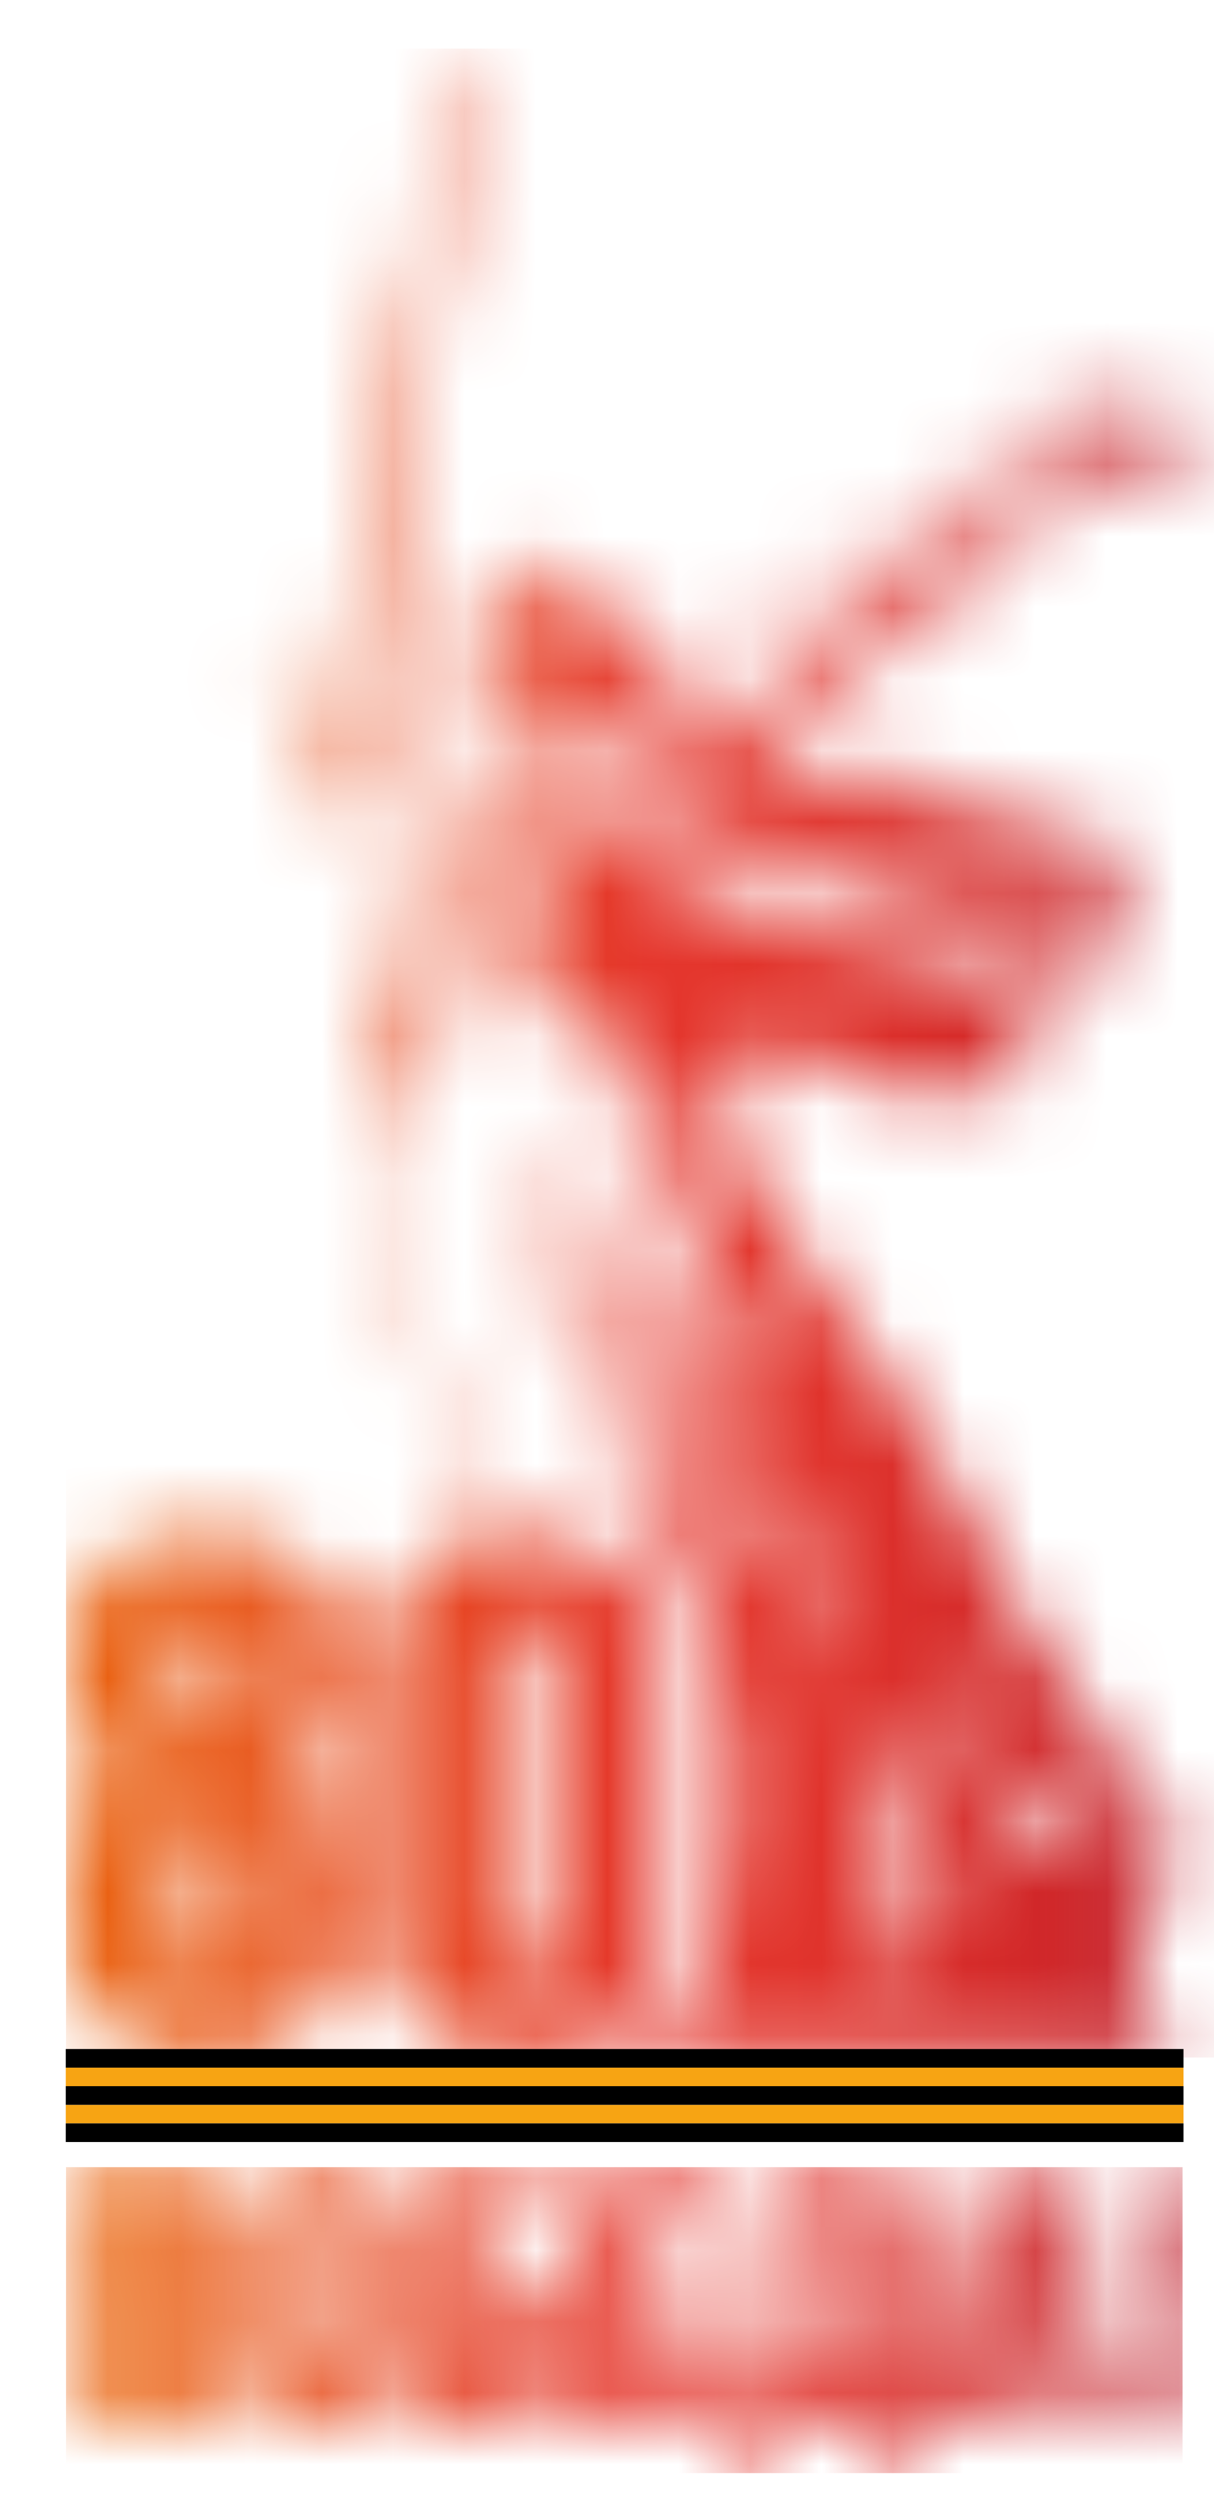 <svg width="17" height="35" viewBox="0 0 17 35" fill="none" xmlns="http://www.w3.org/2000/svg">
<g clip-path="url(#clip0_32_1504)">
<mask id="mask0_32_1504" style="mask-type:luminance" maskUnits="userSpaceOnUse" x="0" y="30" width="17" height="5">
<path d="M15.831 33.97H16.56V33.146H15.831V33.97ZM0.924 30.399V33.97H1.733V31.09H2.202V33.97H3.01V30.399H0.924ZM6.572 32.39H6.758C6.82 32.39 6.87 32.404 6.908 32.432C6.946 32.46 6.974 32.496 6.993 32.541C7.012 32.585 7.025 32.637 7.032 32.695C7.039 32.754 7.041 32.813 7.041 32.876C7.041 32.965 7.038 33.041 7.032 33.102C7.025 33.162 7.012 33.213 6.993 33.25C6.973 33.289 6.943 33.317 6.905 33.334C6.866 33.353 6.812 33.361 6.744 33.361H6.572V32.388V32.39ZM5.765 30.399V33.97H6.916C7.095 33.97 7.245 33.939 7.366 33.881C7.487 33.821 7.583 33.742 7.655 33.643C7.727 33.543 7.777 33.426 7.807 33.292C7.837 33.158 7.851 33.016 7.851 32.868C7.851 32.534 7.753 32.273 7.557 32.089C7.361 31.903 7.084 31.811 6.726 31.811H6.574V31.091H7.655V30.4H5.766L5.765 30.399ZM8.177 30.399V33.97H10.018V33.279H8.984V32.485H9.855V31.794H8.984V31.09H9.978V30.399H8.177ZM11.358 32.833C11.383 32.654 11.403 32.462 11.419 32.257C11.435 32.051 11.449 31.841 11.459 31.624C11.469 31.406 11.476 31.201 11.483 31.006H11.874V33.279H11.263C11.302 33.16 11.334 33.012 11.358 32.833ZM10.739 30.399C10.732 30.637 10.727 30.892 10.724 31.164C10.72 31.436 10.711 31.703 10.697 31.966C10.682 32.229 10.658 32.475 10.623 32.706C10.589 32.936 10.539 33.127 10.475 33.279H10.274V34.625H10.955V33.97H12.23V34.625H12.909V33.279H12.683V30.399H10.739ZM14.285 30.955H14.295L14.487 32.699H14.08L14.286 30.955H14.285ZM13.752 30.399L13.101 33.97H13.914L13.997 33.334H14.565L14.639 33.97H15.49L14.829 30.399H13.752ZM15.833 30.399V31.794L15.999 32.936H16.395L16.561 31.794V30.399H15.832H15.833ZM4.253 33.356C4.22 33.332 4.196 33.301 4.182 33.268C4.167 33.233 4.159 33.196 4.158 33.158C4.157 33.119 4.156 33.089 4.156 33.066V31.302C4.156 31.273 4.156 31.239 4.158 31.201C4.161 31.163 4.169 31.127 4.182 31.094C4.197 31.062 4.22 31.034 4.253 31.01C4.286 30.987 4.331 30.975 4.39 30.975C4.449 30.975 4.493 30.987 4.525 31.01C4.556 31.034 4.579 31.062 4.594 31.094C4.609 31.127 4.617 31.163 4.62 31.201C4.624 31.239 4.625 31.273 4.625 31.302V33.066C4.625 33.089 4.624 33.119 4.62 33.158C4.617 33.196 4.607 33.233 4.594 33.268C4.579 33.303 4.556 33.332 4.525 33.356C4.493 33.381 4.449 33.394 4.39 33.394C4.331 33.394 4.285 33.381 4.253 33.356ZM3.974 30.404C3.847 30.447 3.737 30.51 3.643 30.595C3.55 30.68 3.478 30.788 3.426 30.918C3.374 31.049 3.347 31.201 3.347 31.372V32.996C3.347 33.318 3.441 33.57 3.626 33.754C3.812 33.937 4.066 34.029 4.39 34.029C4.713 34.029 4.971 33.937 5.156 33.754C5.34 33.57 5.432 33.318 5.432 32.996V31.372C5.432 31.201 5.406 31.049 5.354 30.918C5.302 30.787 5.229 30.68 5.136 30.595C5.043 30.511 4.933 30.447 4.806 30.404C4.678 30.36 4.54 30.34 4.39 30.34C4.24 30.34 4.101 30.36 3.974 30.404Z" fill="white"/>
</mask>
<g mask="url(#mask0_32_1504)">
<path d="M16.56 30.34H0.924V34.624H16.56V30.34Z" fill="url(#paint0_linear_32_1504)"/>
</g>
<mask id="mask1_32_1504" style="mask-type:luminance" maskUnits="userSpaceOnUse" x="0" y="0" width="17" height="29">
<path d="M2.613 27.499C2.54 27.442 2.504 27.317 2.504 27.122V25.974C2.504 25.78 2.54 25.654 2.613 25.597C2.685 25.54 2.774 25.512 2.88 25.512C2.979 25.512 3.065 25.541 3.141 25.597C3.216 25.654 3.254 25.779 3.254 25.974V27.122C3.254 27.317 3.216 27.442 3.141 27.499C3.065 27.556 2.978 27.584 2.88 27.584C2.775 27.584 2.685 27.555 2.613 27.499ZM2.613 24.205C2.54 24.149 2.504 24.024 2.504 23.83V23.17C2.504 22.976 2.54 22.851 2.613 22.795C2.685 22.738 2.774 22.71 2.88 22.71C2.979 22.71 3.065 22.738 3.141 22.795C3.216 22.852 3.254 22.977 3.254 23.17V23.83C3.254 24.024 3.216 24.149 3.141 24.205C3.065 24.262 2.978 24.291 2.88 24.291C2.775 24.291 2.685 24.262 2.613 24.205ZM1.779 21.698C1.518 21.838 1.33 22.005 1.211 22.199C1.092 22.393 1.023 22.592 1.004 22.795C0.984 22.998 0.974 23.164 0.974 23.29V23.781C0.974 23.867 0.985 23.963 1.008 24.066C1.031 24.17 1.073 24.273 1.131 24.377C1.19 24.481 1.268 24.576 1.363 24.662C1.459 24.748 1.578 24.822 1.723 24.882C1.526 24.961 1.373 25.062 1.265 25.182C1.157 25.302 1.077 25.432 1.028 25.572C0.978 25.712 0.949 25.855 0.939 25.998C0.929 26.141 0.924 26.277 0.924 26.403V27.004C0.924 27.557 1.09 27.997 1.423 28.32C1.755 28.644 2.241 28.806 2.879 28.806C3.517 28.806 4.002 28.645 4.335 28.32C4.666 27.997 4.833 27.557 4.833 27.004V26.403C4.833 26.223 4.826 26.056 4.814 25.902C4.801 25.749 4.765 25.606 4.71 25.477C4.655 25.347 4.572 25.232 4.464 25.135C4.355 25.038 4.202 24.954 4.005 24.881C4.149 24.821 4.274 24.745 4.375 24.655C4.476 24.565 4.557 24.47 4.617 24.37C4.677 24.27 4.719 24.168 4.746 24.064C4.772 23.961 4.785 23.865 4.785 23.779V23.288C4.785 23.162 4.776 22.996 4.755 22.793C4.735 22.589 4.666 22.391 4.548 22.197C4.429 22.003 4.24 21.837 3.98 21.695C3.72 21.555 3.353 21.485 2.88 21.485C2.406 21.485 2.039 21.555 1.78 21.695M7.8 11.054C7.508 11.703 6.999 11.37 6.538 11.761C6.241 12.015 6.197 12.336 6.197 12.336C6.197 12.336 6.325 12.303 6.438 12.278C6.384 12.327 5.975 13.135 5.963 13.155C5.951 13.176 6.533 12.517 7.617 11.802C8.007 11.545 8.308 11.434 8.308 11.434C8.083 11.205 7.989 10.836 7.989 10.836C7.989 10.836 7.867 10.911 7.802 11.054M6.765 8.973C6.81 8.923 6.894 8.893 6.92 8.888C6.947 8.883 6.952 8.892 6.952 8.892C6.949 8.901 6.946 8.909 6.943 8.919C6.943 8.919 6.848 8.955 6.81 8.995C6.771 9.034 6.748 9.061 6.741 9.082C6.735 9.103 6.73 9.116 6.73 9.116C6.73 9.116 6.719 9.026 6.765 8.975M7.06 8.691C6.751 8.622 6.653 8.831 6.653 8.831C6.778 8.784 6.882 8.727 6.99 8.809C6.918 8.816 6.776 8.839 6.699 8.93C6.598 9.052 6.636 9.204 6.641 9.302C6.641 9.318 6.694 9.233 6.748 9.219C6.737 9.181 6.738 9.169 6.752 9.128C6.771 9.063 6.826 9.016 6.877 9C6.871 9.079 6.907 9.066 6.98 9.077C6.975 9.086 6.968 9.093 6.962 9.1C6.953 9.1 6.942 9.1 6.933 9.1C6.915 9.1 6.895 9.1 6.877 9.104C6.851 9.11 6.823 9.116 6.8 9.149C6.869 9.138 6.915 9.153 6.912 9.205C7.076 9.095 7.155 9.007 7.114 8.823C7.162 8.753 7.193 8.701 7.199 8.614C7.149 8.665 7.132 8.699 7.059 8.692M11.709 23.414C11.709 23.414 11.917 23.72 12.043 23.954C12.228 24.3 12.318 24.404 12.629 25.103C12.797 25.481 13.016 25.85 13.185 26.07C13.238 26.139 13.284 26.193 13.319 26.236L13.483 26.409L13.097 26.514C13.084 26.519 13.071 26.522 13.057 26.527C12.777 26.62 12.787 26.796 12.792 26.959C12.798 27.117 12.845 27.338 12.445 28C12.59 25.458 12.018 24.311 11.709 23.414ZM7.034 27.501C6.962 27.444 6.926 27.319 6.926 27.125V23.172C6.926 22.978 6.962 22.853 7.034 22.796C7.107 22.739 7.196 22.711 7.301 22.711C7.4 22.711 7.486 22.739 7.562 22.796C7.637 22.853 7.676 22.978 7.676 23.172V27.125C7.676 27.319 7.638 27.444 7.562 27.501C7.486 27.559 7.398 27.587 7.301 27.587C7.196 27.587 7.107 27.559 7.034 27.501ZM14.094 25.707C14.002 25.357 13.842 24.822 13.604 24.306C13.23 23.49 13.273 23.539 13.108 23.157C13.08 23.093 12.893 22.629 12.931 22.689C13.185 23.087 13.498 23.634 13.831 24.241C13.95 24.456 14.258 24.99 14.429 25.336C14.497 25.473 14.802 25.478 14.841 25.473C15.42 25.392 15.613 25.371 16.058 25.597C16.058 25.597 16.016 25.591 15.959 25.585C15.884 25.578 15.784 25.57 15.713 25.576C15.409 25.599 15.341 25.578 14.891 25.78C14.826 25.809 14.702 25.866 14.575 25.924C14.521 25.948 14.465 25.961 14.41 25.961C14.27 25.961 14.141 25.881 14.096 25.709M6.884 20.903C6.349 19.822 5.846 18.802 5.597 17.621C5.507 17.191 5.461 16.602 5.439 16.227C5.435 15.919 5.43 15.526 5.531 15.199C5.561 15.103 5.644 14.899 5.738 14.732C5.832 14.566 5.948 14.459 6.014 14.393C6.084 14.321 6.395 14.072 6.945 14.022C7.509 13.971 7.834 14.165 8.003 14.226C8.168 14.284 8.846 14.642 9.431 15.777C9.571 16.047 9.636 16.454 9.732 16.902C8.694 15.742 7.776 15.015 7.743 15.069C7.704 15.13 8.806 16.291 8.891 16.4C8.941 16.463 9.633 17.184 10.112 18.091C10.112 18.092 10.113 18.094 10.114 18.097C10.137 18.143 10.162 18.189 10.187 18.235C10.579 18.927 10.879 19.591 11.108 20.216C10.833 19.748 10.496 19.32 10.089 18.992C8.678 17.849 8.103 17.449 7.627 16.782C7.351 16.395 7.239 16.038 7.239 16.038C7.222 16.352 7.319 16.751 7.582 17.242C7.981 17.991 8.717 18.402 9.442 19.311C10.114 20.155 10.147 20.255 10.513 20.902C10.643 21.133 10.727 21.48 10.872 21.48C10.955 21.48 10.909 20.731 10.971 20.745C11.007 20.754 11.031 20.806 11.045 20.835C11.122 20.997 11.158 21.184 11.195 21.357C11.25 21.618 11.293 21.882 11.332 22.148C11.372 22.427 11.407 22.706 11.434 22.986C11.438 23.02 11.441 23.054 11.444 23.087C11.446 23.114 11.441 23.161 11.452 23.185C11.121 22.461 10.765 21.792 10.58 21.479C10.216 20.863 9.49 20.011 9.36 19.853C8.872 19.259 8.071 18.667 7.554 18.168C7.182 17.809 7.679 18.532 7.917 18.79C8.251 19.153 9.02 19.882 9.678 20.91C9.864 21.202 9.854 21.309 9.589 21.004C9.13 20.473 7.904 19.596 8.246 19.979C8.246 19.979 8.462 20.159 8.637 20.37C10.18 22.232 10.265 24.389 10.265 25.107C10.272 26.278 10.091 27.88 9.292 28.4C8.908 28.65 8.388 28.638 8.293 28.634C8.472 28.556 8.626 28.455 8.758 28.327C9.089 28.004 9.255 27.564 9.255 27.011V23.296C9.255 22.742 9.089 22.303 8.758 21.979C8.425 21.656 7.94 21.494 7.302 21.494C7.258 21.494 7.215 21.497 7.173 21.499C7.076 21.3 6.979 21.103 6.882 20.907M7.127 12.778C7.575 12.305 7.895 12.316 7.895 12.316C7.895 12.316 7.673 12.679 7.618 12.92C7.571 13.132 7.612 13.291 7.827 13.364C8.075 13.45 8.122 13.563 8.122 13.563C8.122 13.563 6.96 13.401 6.637 13.591C6.637 13.591 7.087 13.685 7.448 13.93C7.421 13.925 7.207 13.852 6.84 13.902C6.486 13.951 6.251 14.071 6.115 14.16C6.107 14.165 6.1 14.168 6.095 14.168C6.029 14.168 6.178 13.778 7.125 12.778M13.177 11.06C13.129 11.025 13.059 10.995 12.974 10.97C13.357 11.016 13.706 11.081 13.992 11.156C14.269 11.229 14.854 11.454 15.434 11.738C15.47 11.755 15.561 11.806 15.625 11.84C15.485 11.856 15.319 11.955 15.319 11.955C15.319 11.955 14.4 11.452 13.596 11.363C12.932 11.29 12.076 11.349 12.076 11.349C12.076 11.349 12.473 11.168 13.177 11.062M4.438 11.449L4.451 11.257L4.54 11.239L4.559 10.998C4.587 10.988 4.631 10.972 4.651 10.964C4.778 10.929 4.847 10.995 4.847 10.995L4.832 11.22L4.859 11.238C4.859 11.238 4.849 11.467 4.841 11.484C4.841 11.486 4.836 11.486 4.826 11.486C4.755 11.486 4.437 11.448 4.437 11.448M4.404 10.847C4.396 10.765 4.433 10.742 4.433 10.742C4.433 10.742 4.48 10.691 4.587 10.696C4.658 10.699 4.667 10.732 4.667 10.761C4.667 10.803 4.627 10.844 4.574 10.854C4.524 10.862 4.437 10.889 4.436 10.914C4.424 10.9 4.407 10.876 4.404 10.847ZM4.367 10.665C4.33 10.539 4.479 10.49 4.509 10.488C4.533 10.485 4.571 10.475 4.59 10.514C4.598 10.53 4.616 10.595 4.54 10.632C4.467 10.666 4.444 10.672 4.419 10.704C4.413 10.711 4.403 10.727 4.403 10.732C4.389 10.721 4.378 10.707 4.367 10.665ZM4.324 10.44C4.294 10.319 4.437 10.284 4.474 10.281C4.499 10.279 4.535 10.281 4.557 10.312C4.566 10.325 4.573 10.352 4.559 10.378C4.543 10.406 4.513 10.398 4.481 10.409C4.42 10.433 4.378 10.471 4.358 10.494C4.342 10.478 4.327 10.45 4.324 10.44ZM6.383 8.73C6.452 8.66 6.599 8.618 6.599 8.618C6.599 8.618 6.606 8.546 6.664 8.519C6.706 8.499 6.767 8.483 6.767 8.483C6.767 8.483 6.772 8.39 6.825 8.35C6.878 8.309 6.908 8.3 6.95 8.291C7.063 8.166 7.193 7.986 7.372 7.97C7.507 7.957 7.643 7.939 7.705 7.928C7.721 7.924 7.847 7.907 7.863 7.942C7.756 7.942 7.621 7.948 7.495 7.992C7.392 8.028 7.388 8.069 7.359 8.098C7.33 8.128 7.269 8.16 7.241 8.171C7.212 8.182 7.18 8.2 7.165 8.226C7.151 8.251 7.158 8.267 7.121 8.284C7.085 8.303 7.038 8.388 7.038 8.388C7.038 8.388 7.225 8.335 7.326 8.338C7.463 8.341 7.546 8.417 7.541 8.532C7.539 8.594 7.465 8.692 7.294 8.67C7.294 8.67 7.272 8.746 7.289 8.797C7.305 8.844 7.337 8.959 7.355 9.023C7.357 9.034 7.36 9.046 7.364 9.058C7.364 9.062 7.366 9.065 7.366 9.065C7.372 9.083 7.378 9.102 7.383 9.117C7.388 9.134 7.375 9.124 7.355 9.115C7.327 9.103 7.284 9.091 7.244 9.132L7.174 9.186C7.139 9.216 7.078 9.266 7.09 9.29C7.101 9.315 7.116 9.326 7.15 9.331C7.181 9.336 7.35 9.335 7.4 9.331C7.412 9.331 7.424 9.332 7.435 9.333C7.435 9.333 7.441 9.364 7.449 9.406C7.388 9.371 7.274 9.37 7.271 9.372C7.238 9.372 7.21 9.382 7.178 9.399C7.127 9.426 7.068 9.51 7.049 9.594C7.015 9.753 7.048 9.805 7.227 9.796C7.227 9.796 7.227 9.796 7.228 9.796C7.311 9.801 7.352 9.796 7.416 9.796C7.421 9.796 7.427 9.796 7.433 9.794C7.393 9.852 7.343 9.881 7.343 9.881C7.343 9.881 7.303 9.883 7.287 9.884C7.243 9.886 7.21 9.886 7.184 9.884C7.145 9.883 7.125 9.88 7.121 9.894C7.086 9.998 7.137 9.985 7.19 9.972C7.227 9.963 7.267 9.955 7.28 9.985C7.294 10.018 7.272 10.092 7.244 10.136C7.231 10.156 7.184 10.152 7.138 10.148C7.099 10.144 7.06 10.141 7.041 10.152C6.956 10.206 6.999 10.229 7.136 10.309C7.233 10.365 7.5 10.471 7.557 10.512C7.615 10.553 7.908 10.706 7.936 10.699C8.027 10.675 8.28 10.427 8.287 10.42C8.45 10.252 8.889 9.979 9.023 9.913C9.132 9.859 9.453 9.69 9.712 9.544C9.659 9.642 9.604 9.811 9.58 10.103C9.56 10.369 9.547 10.598 9.467 10.507C9.27 10.277 9.281 10.013 9.244 10.08C9.145 10.258 9.133 10.352 9.157 10.494C9.202 10.752 9.389 10.831 9.302 10.832C8.985 10.836 8.885 10.765 8.703 10.573C8.588 10.45 8.377 10.508 8.377 10.508C8.377 10.508 8.556 10.669 8.792 10.873C9.094 11.135 9.613 11.204 9.957 11.262C10.536 11.361 10.708 11.571 10.708 11.571C10.708 11.571 9.226 11.47 9.103 11.368L9.211 11.511C8.606 11.495 8.054 10.765 8.054 10.765C8.054 10.765 8.121 11.029 8.232 11.172C8.389 11.376 8.589 11.511 8.832 11.654C9.33 11.946 10.346 12.014 10.895 11.977C11.11 11.963 11.342 11.948 11.498 11.945C12.092 11.932 12.234 12.075 12.234 12.075C12.234 12.075 10.962 12.038 10.351 12.469C10.28 12.52 10.63 12.448 10.898 12.405C11.518 12.303 12.261 12.447 12.847 12.677C13.242 12.833 13.545 12.806 13.933 12.778C14.163 12.761 14.423 12.745 14.749 12.767C15.529 12.82 15.499 13.173 15.499 13.173C15.499 13.173 15.168 12.923 14.681 13.217C14.385 13.396 14.071 13.672 14.071 13.672C14.071 13.672 13.94 13.56 13.064 13.395C12.508 13.291 10.136 13.09 8.546 11.648C8.512 11.618 8.482 11.59 8.455 11.565C8.054 11.718 7.618 12.119 7.235 12.453C6.892 12.753 6.6 13.147 6.254 13.464C6.254 13.464 5.72 13.932 5.564 14.226C5.527 14.293 5.386 14.579 5.303 14.92C5.303 14.769 5.315 14.614 5.344 14.465C5.376 14.302 5.409 14.158 5.437 14.033C5.471 13.879 5.514 13.711 5.551 13.572C5.643 13.387 5.875 12.912 5.835 12.906C5.754 12.896 5.621 12.888 5.5 12.92C5.446 12.936 5.401 12.953 5.364 12.971C5.375 12.895 5.398 12.814 5.446 12.729C5.5 12.633 5.636 12.443 5.636 12.443C5.636 12.443 5.433 12.32 5.364 12.087C5.302 11.878 5.273 11.608 5.251 11.411C5.234 11.245 5.225 11.164 5.205 11.125C5.172 11.057 5.127 10.997 5.027 11.012C5.018 11.014 5.006 11.016 4.996 11.017C5.006 11.003 5.015 10.989 5.015 10.979C5.018 10.897 4.925 10.844 4.916 10.804C4.906 10.757 4.909 10.661 4.922 10.608C4.965 10.433 4.771 10.48 4.687 10.331C4.608 10.189 4.625 10.05 4.482 10.129C4.429 10.159 4.331 10.212 4.291 10.241C4.253 10.134 4.294 10.096 4.376 10.032C4.393 10.02 4.414 10.008 4.426 10.001C4.538 9.936 4.707 9.915 4.776 9.929C4.885 9.951 4.953 10.093 4.95 10.168C4.947 10.241 4.952 10.336 4.988 10.416C5.022 10.496 5.026 10.58 5.035 10.624C5.044 10.669 5.082 10.686 5.082 10.686C5.185 10.539 5.256 10.468 5.38 10.441C5.45 10.446 5.506 10.431 5.65 10.641C5.678 10.682 5.817 10.877 5.916 11.043C6.015 11.21 6.151 11.552 6.151 11.552L6.757 11.261C6.757 11.261 6.688 10.691 6.685 10.557C6.68 10.207 6.638 10.046 6.638 10.046C6.638 10.046 6.561 10.066 6.523 10.043C6.506 10.032 6.467 10.018 6.449 9.932C6.406 9.72 6.506 9.621 6.506 9.621C6.446 9.568 6.415 9.455 6.436 9.31C6.45 9.206 6.379 9.278 6.336 9.368C6.322 9.347 6.323 9.311 6.341 9.266C6.418 9.07 6.53 8.9 6.596 8.699C6.596 8.699 6.555 8.708 6.517 8.725C6.48 8.741 6.432 8.791 6.386 8.859C6.355 8.906 6.28 8.961 6.239 9.021C6.237 9.016 6.237 8.876 6.381 8.73M15.882 6.086C15.882 6.086 16.084 6.018 16.188 5.985C16.453 5.898 16.474 5.898 16.484 5.926C16.497 5.958 16.43 5.986 16.394 6C16.307 6.034 15.863 6.17 15.807 6.189C15.839 6.153 15.848 6.126 15.882 6.087M9.831 10.051C9.793 9.798 9.807 9.588 9.82 9.484C9.863 9.458 9.905 9.435 9.939 9.413C10.194 9.256 10.359 9.149 10.612 8.979C10.794 8.858 11.015 8.674 11.272 8.462C11.381 8.371 11.497 8.275 11.615 8.179C11.995 7.872 12.472 7.616 12.48 7.611C12.587 7.544 12.736 7.452 12.904 7.347C13.128 7.207 13.387 7.044 13.63 6.896C13.999 6.669 14.29 6.419 14.303 6.409L14.32 6.385C14.36 6.293 14.429 6.186 14.458 6.155C14.527 6.083 14.69 6.001 14.782 5.961L14.832 5.94C14.938 5.895 15.07 5.839 15.131 5.784C15.193 5.729 15.392 5.557 15.436 5.521C15.492 5.474 15.579 5.423 15.603 5.433C15.605 5.433 15.64 5.452 15.598 5.494C15.596 5.495 15.409 5.659 15.347 5.704C15.317 5.726 15.292 5.751 15.268 5.778C15.243 5.8 15.22 5.822 15.204 5.843C15.097 5.98 15.028 6.009 15.04 6.017C15.135 6.084 15.262 6.154 15.262 6.154C15.355 6.215 15.459 6.203 15.531 6.179C15.447 6.272 15.319 6.337 15.245 6.348C15.123 6.366 15.058 6.391 14.99 6.427C14.803 6.526 14.657 6.617 14.611 6.624C14.372 6.658 14.374 6.753 14.183 6.931C14.103 7.005 12.969 7.895 12.606 8.136C12.243 8.376 11.57 8.933 11.498 8.979C11.343 9.079 11.206 9.359 10.991 9.597C10.663 9.961 10.265 10.303 10.231 10.339C10.209 10.363 10.167 10.378 10.119 10.378C10.012 10.378 9.87 10.3 9.832 10.052M3.93 9.658C3.961 9.645 4.771 9.415 4.771 9.415L6.293 1.016L6.448 0.811L6.381 0.979L4.892 9.586L5.261 9.388L6.021 9.638L5.922 9.94L4.823 9.864L3.944 9.907C3.941 9.858 3.933 9.704 3.93 9.646M6.499 0.68V0.682L6.495 0.685L6.252 1.014L4.71 9.34L3.854 9.6L3.874 9.939L3.99 10.025L3.994 10.027L4.298 10.038C4.27 10.053 4.231 10.081 4.226 10.13C4.221 10.179 4.217 10.272 4.251 10.297C4.284 10.322 4.297 10.321 4.297 10.321C4.297 10.321 4.253 10.386 4.278 10.455C4.302 10.524 4.337 10.55 4.337 10.55C4.337 10.55 4.299 10.593 4.322 10.663C4.345 10.734 4.374 10.752 4.374 10.752C4.374 10.752 4.339 10.856 4.381 10.908C4.423 10.962 4.502 10.986 4.502 10.986L4.482 11.177L4.382 11.198L4.359 11.474L4.48 11.525L4.959 11.563L4.984 11.273C4.984 11.273 4.94 11.243 4.932 11.227C4.924 11.212 4.924 11.182 4.927 11.156C4.949 11.151 4.989 11.142 5.027 11.137C5.053 11.134 5.067 11.14 5.078 11.167C5.099 11.252 5.111 11.45 5.127 11.602C5.148 11.791 5.19 11.967 5.239 12.139C5.241 12.148 5.323 12.374 5.445 12.479C5.412 12.523 5.364 12.591 5.329 12.654C5.149 12.973 5.238 13.248 5.315 13.415C5.34 13.475 5.369 13.536 5.4 13.597C5.344 13.821 5.242 14.269 5.21 14.43C5.143 14.769 5.163 15.132 5.2 15.41C5.209 15.515 5.225 15.623 5.251 15.719C5.268 15.797 5.281 15.851 5.286 15.871C5.289 15.971 5.325 16.988 5.463 17.643C5.716 18.842 6.224 19.869 6.761 20.958C6.85 21.137 6.939 21.317 7.026 21.498C6.521 21.539 6.126 21.697 5.842 21.971C5.509 22.295 5.344 22.734 5.344 23.288V27.002C5.344 27.556 5.509 27.996 5.842 28.319C6.174 28.643 6.66 28.805 7.298 28.805C7.61 28.805 7.886 28.766 8.124 28.689L8.108 28.757H8.244C8.244 28.757 8.235 28.76 8.23 28.761C8.23 28.761 10.543 28.774 12.7 28.785L16.141 28.806C16.141 28.806 16.146 28.805 16.15 28.804C16.246 28.804 16.311 28.804 16.339 28.804C16.339 28.804 15.667 27.084 15.885 26.555C15.973 26.345 16.799 26.354 16.638 26.057C16.463 25.73 14.881 23.754 14.279 22.588C14.262 22.555 12.799 19.571 11.697 18.261C11.304 17.795 10.345 16.365 10.048 15.774C9.911 15.558 10.027 15.519 10.118 15.486C10.202 15.455 10.63 15.226 10.668 15.126C10.707 15.026 10.59 14.822 10.579 14.716C10.553 14.477 10.845 14.382 11 14.521C11.218 14.715 11.527 15.031 11.97 15.164C12.351 15.277 13.302 15.394 13.93 15.243C14.229 15.172 14.526 14.985 14.594 14.924C14.746 14.786 14.778 14.65 14.675 14.528C14.664 14.517 14.595 14.546 14.508 14.575C14.384 14.616 14.224 14.657 14.134 14.583C13.883 14.376 14.122 14.173 14.143 14.159C14.313 14.052 14.55 14.06 14.847 13.911C15.166 13.751 15.31 13.561 15.352 13.499C15.48 13.307 15.476 13.246 15.512 13.217C15.533 13.2 15.571 13.201 15.611 13.202C15.679 13.204 15.757 13.206 15.781 13.123C15.804 13.044 15.796 12.919 15.703 12.804C15.624 12.704 15.55 12.707 15.511 12.594C15.445 12.402 15.649 12.205 15.728 12.113C15.8 12.029 15.812 11.94 15.781 11.887C15.781 11.887 15.764 11.787 15.204 11.551C14.914 11.428 14.348 11.175 13.717 11.019C13.138 10.877 12.505 10.822 12.083 10.829C11.409 10.839 11.012 10.973 11.012 10.973L10.842 10.608C10.842 10.608 11.493 9.939 11.605 9.759C11.717 9.578 11.743 9.518 11.743 9.518C11.743 9.518 12.185 9.177 12.363 9.083C12.541 8.99 13.055 8.708 13.28 8.461C13.504 8.213 13.933 7.738 14.091 7.577C14.249 7.417 14.427 7.263 14.487 7.222C14.547 7.182 14.647 7.062 14.708 7.026C14.855 6.938 15.131 6.912 15.335 6.799C15.54 6.686 15.749 6.635 15.819 6.618C15.995 6.572 16.457 6.434 16.684 6.356C16.889 6.285 16.976 6.313 16.982 6.23C16.993 6.057 16.505 6.217 16.437 6.231C16.499 6.197 16.555 6.168 16.577 6.156C16.663 6.113 16.737 6.076 16.777 6.055C16.9 5.986 16.936 5.968 16.951 5.919C16.963 5.878 16.941 5.835 16.895 5.813C16.854 5.793 16.763 5.827 16.688 5.861C16.626 5.889 16.575 5.917 16.575 5.915C16.569 5.868 16.543 5.832 16.484 5.83C16.414 5.83 16.325 5.857 16.197 5.9C16.08 5.941 15.962 5.979 15.936 5.986C16.001 5.906 16.02 5.876 16.02 5.876C16.02 5.876 16.082 5.803 16.05 5.758C16.041 5.745 16.019 5.738 15.992 5.747C15.936 5.767 15.834 5.857 15.662 6.02C15.64 6.04 15.63 6.057 15.597 6.079C15.531 6.097 15.412 6.107 15.348 6.09C15.298 6.076 15.264 6.056 15.242 6.038C15.246 6.034 15.314 5.881 15.419 5.803C15.485 5.754 15.67 5.593 15.686 5.577C15.75 5.509 15.74 5.456 15.734 5.42C15.728 5.377 15.704 5.338 15.672 5.315C15.56 5.237 15.368 5.391 15.346 5.409C15.302 5.445 15.101 5.618 15.037 5.674C14.991 5.714 14.86 5.77 14.774 5.808L14.722 5.83C14.614 5.878 14.476 5.95 14.376 6.037C14.307 6.097 14.224 6.251 14.198 6.309C14.141 6.357 13.875 6.578 13.554 6.774C13.311 6.923 13.052 7.085 12.828 7.225C12.661 7.331 12.514 7.423 12.409 7.487C12.389 7.498 11.917 7.752 11.527 8.067C11.408 8.163 11.293 8.258 11.182 8.35C11.09 8.425 11.005 8.497 10.922 8.563C10.691 8.755 10.171 9.093 10.113 9.135C10.036 9.184 9.957 9.234 9.864 9.29C9.618 9.442 9.099 9.717 8.955 9.788C8.898 9.816 8.797 9.874 8.684 9.946C8.68 9.948 8.676 9.95 8.672 9.951H8.67C8.64 9.921 8.611 9.877 8.608 9.851C8.586 9.711 8.778 9.694 8.982 9.642C9.118 9.607 9.23 9.539 9.229 9.454C9.229 9.374 9.183 9.387 9.168 9.33C9.134 9.195 9.306 9.184 9.329 9.122C9.337 9.101 9.334 9.056 9.279 9.038C9.225 9.02 9.199 9.023 9.124 9.045C9.085 9.056 9.055 8.983 9.102 8.931C9.149 8.88 9.17 8.864 9.155 8.809C9.134 8.732 9.087 8.72 9.058 8.739C9.029 8.756 9.005 8.808 8.948 8.801C8.89 8.794 8.864 8.757 8.72 8.756C8.691 8.756 8.663 8.765 8.637 8.774C8.585 8.791 8.536 8.808 8.481 8.76C8.43 8.715 8.364 8.576 8.21 8.533C8.094 8.499 8.038 8.435 8.038 8.435C8.038 8.435 8.181 8.389 8.225 8.344C8.308 8.258 8.303 8.236 8.316 8.177C8.322 8.152 8.345 7.964 8.244 7.978C8.217 7.981 8.129 8.069 8.071 8.073C8.014 8.076 8.004 8.057 8.014 8.025C8.033 7.955 8.012 7.914 7.964 7.879C7.897 7.83 7.716 7.874 7.561 7.89C7.408 7.906 7.288 7.89 7.145 7.984C7.021 8.064 6.911 8.221 6.911 8.221C6.911 8.221 6.802 8.229 6.733 8.33C6.698 8.38 6.698 8.424 6.698 8.424C6.698 8.424 6.596 8.429 6.547 8.518C6.521 8.567 6.522 8.575 6.522 8.575C6.522 8.575 6.325 8.63 6.257 8.753C6.183 8.887 6.131 9.019 6.197 9.15C6.251 9.259 6.279 9.275 6.279 9.275C6.279 9.275 6.234 9.382 6.26 9.49C6.29 9.613 6.345 9.652 6.353 9.663C6.345 9.691 6.297 9.845 6.355 10.024C6.445 10.3 6.582 10.3 6.582 10.3C6.582 10.3 6.603 10.63 6.618 10.831C6.632 11.031 6.636 11.172 6.636 11.172C6.634 11.172 6.282 11.354 6.282 11.354C6.282 11.354 6.236 11.248 6.201 11.191C6.066 10.972 5.878 10.787 5.8 10.677C5.72 10.567 5.615 10.435 5.549 10.384C5.534 10.367 5.507 10.343 5.46 10.311C5.346 10.234 5.271 10.064 5.271 10.064L6.044 10.019L6.159 9.682L6.023 9.568L5.333 9.344C5.452 8.55 6.611 1.023 6.611 1.023L6.493 0.68L6.499 0.68Z" fill="white"/>
</mask>
<g mask="url(#mask1_32_1504)">
<path d="M17 0.68H0.924V28.805H17V0.68Z" fill="url(#paint1_linear_32_1504)"/>
</g>
<path d="M0.921 28.686V28.742V28.947H16.573V28.742V28.686H0.921Z" fill="black"/>
<path d="M0.921 28.947V29.002V29.206H16.573V29.002V28.947H0.921Z" fill="#F7A413"/>
<path d="M0.921 29.467V29.523V29.727H16.573V29.523V29.467H0.921Z" fill="#F7A413"/>
<path d="M0.921 29.206V29.262V29.467H16.573V29.262V29.206H0.921Z" fill="black"/>
<path d="M0.921 29.727V29.783V29.988H16.573V29.783V29.727H0.921Z" fill="black"/>
</g>
<defs>
<linearGradient id="paint0_linear_32_1504" x1="0.912" y1="32.327" x2="16.548" y2="32.327" gradientUnits="userSpaceOnUse">
<stop stop-color="#EA6511"/>
<stop offset="0.05" stop-color="#EA6511"/>
<stop offset="0.18" stop-color="#E8531A"/>
<stop offset="0.38" stop-color="#E53E27"/>
<stop offset="0.51" stop-color="#E5362C"/>
<stop offset="0.66" stop-color="#E0322B"/>
<stop offset="0.83" stop-color="#D32828"/>
<stop offset="1" stop-color="#BE1825"/>
</linearGradient>
<linearGradient id="paint1_linear_32_1504" x1="0.882" y1="14.552" x2="16.947" y2="14.552" gradientUnits="userSpaceOnUse">
<stop stop-color="#EA6511"/>
<stop offset="0.51" stop-color="#E5362C"/>
<stop offset="0.66" stop-color="#E0322B"/>
<stop offset="0.83" stop-color="#D32828"/>
<stop offset="1" stop-color="#BE1825"/>
</linearGradient>
<clipPath id="clip0_32_1504">
<rect width="16.079" height="33.945" fill="white" transform="translate(0.921 0.68)"/>
</clipPath>
</defs>
</svg>
